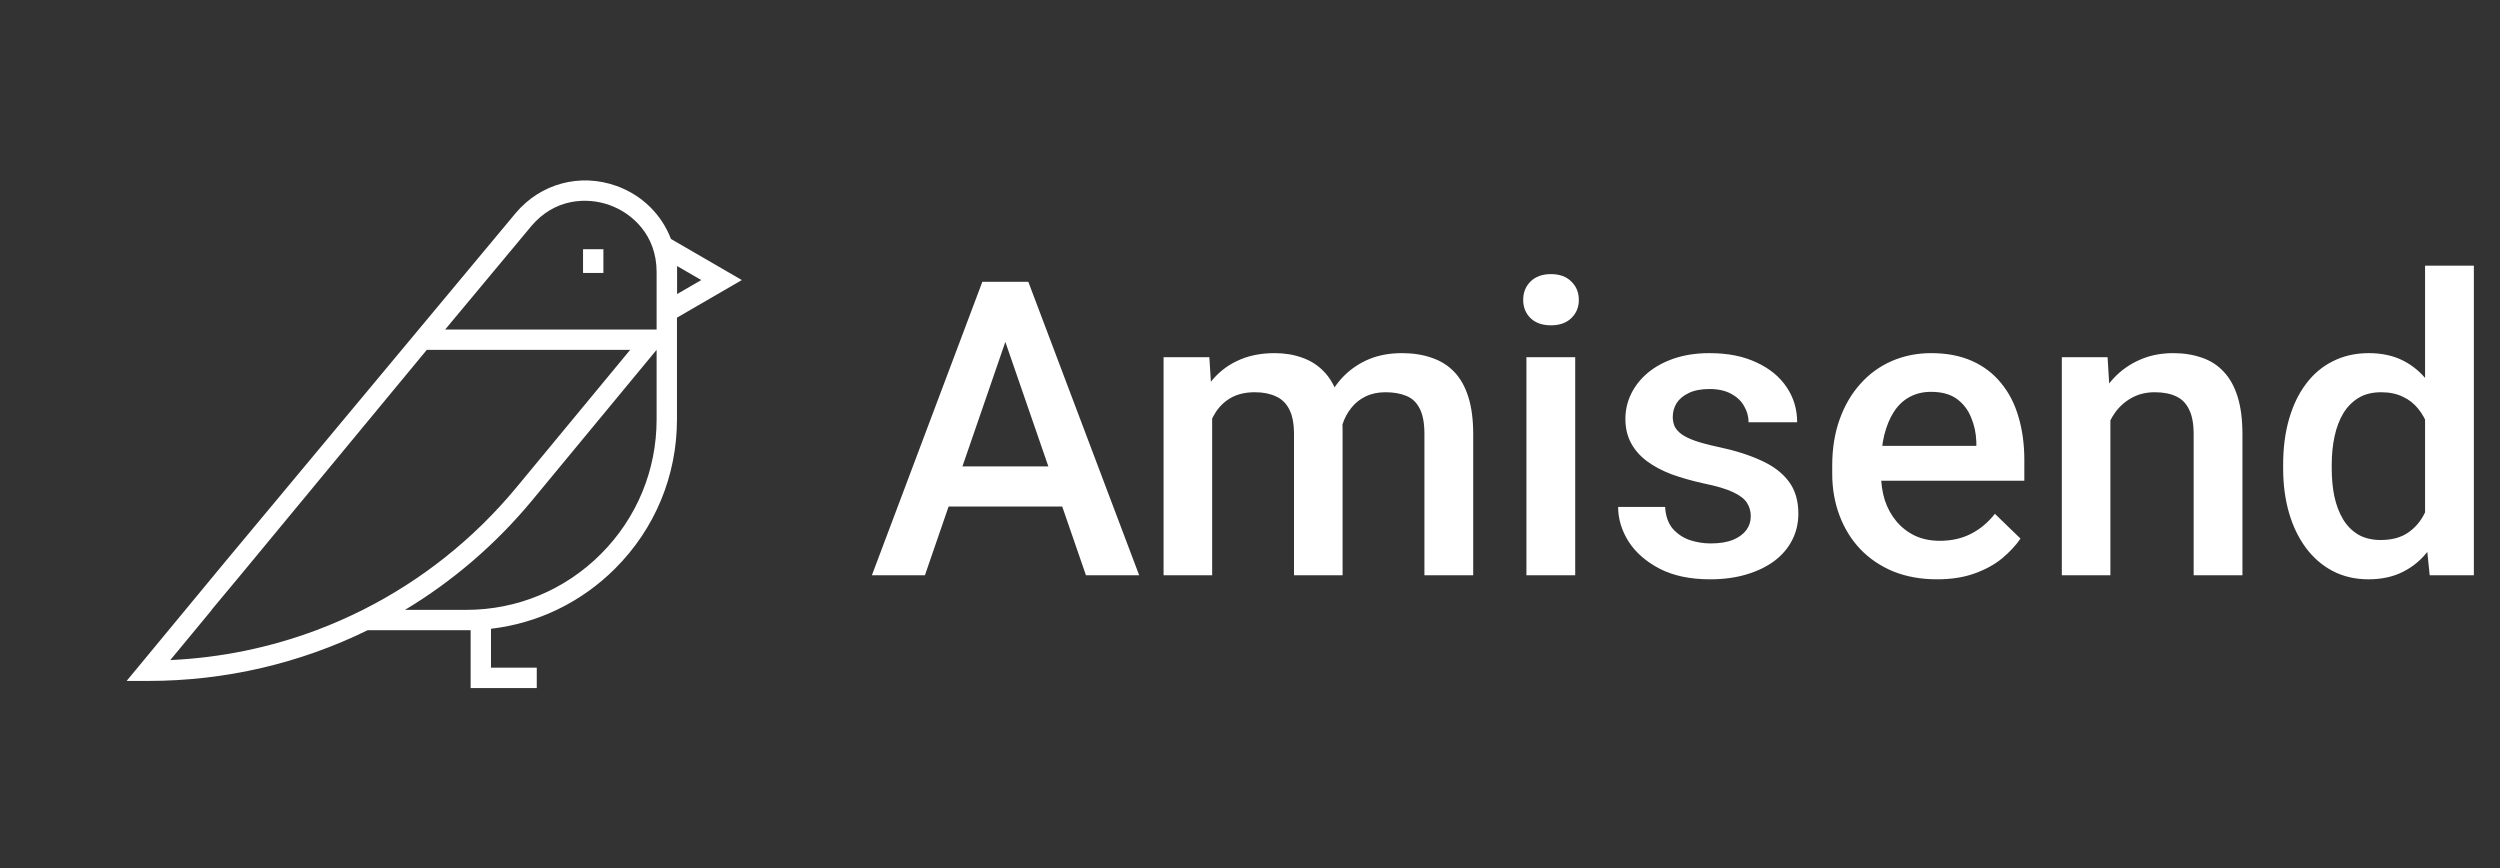 <svg width="3155" height="1096" viewBox="0 0 3155 1096" fill="none" xmlns="http://www.w3.org/2000/svg">
<rect x="0" y="0" width="3155" height="1096" fill="#333333" stroke="none"/>
<path d="M761.493 314.52H735.806V344.463H761.493V314.52Z" fill="white"/>
<path d="M846.731 301.561C835.086 270.993 810.715 246.493 778.258 234.743C732.04 218.019 681.855 231.605 650.401 269.361L528.343 415.855L285.671 707.111L212.737 795.319L159.808 859.333H187.093C284.56 859.333 378.944 837.006 463.953 795.337L588.203 795.345C588.212 795.345 588.214 795.345 588.222 795.345C590.136 795.345 592.041 795.315 593.949 795.277V868.315H677.401V842.627H619.636V793.508C678.82 786.59 733.603 760.187 776.383 717.411C826.647 667.15 854.33 600.321 854.33 529.235V400.888L936.192 353.428L846.731 301.561ZM457.888 769.649C438.796 779.239 419.207 787.825 399.184 795.332C340.736 817.239 278.658 830.109 214.902 833.014L246.067 795.324L267.304 769.638H267.011L305.272 723.718L538.581 441.543H540.375H795.253L651.992 614.809C597.851 680.289 531.633 732.599 457.888 769.649ZM828.642 529.235C828.642 593.456 803.631 653.837 758.22 699.246C712.809 744.653 652.443 769.66 588.224 769.658C588.22 769.658 588.21 769.658 588.205 769.658L511.098 769.653C571.322 733.415 625.748 686.863 671.788 631.178L828.64 441.472V529.235H828.642ZM828.642 415.855H561.777L670.133 285.806C699.811 250.186 740.934 248.55 769.514 258.9C798.1 269.246 828.642 296.824 828.642 343.185V415.855ZM854.48 335.747L884.975 353.428L854.48 371.107V335.747Z" fill="white"/>
<path d="M1277.89 404.954L1167.23 726H1100.32L1239.73 355.602H1282.47L1277.89 404.954ZM1370.49 726L1259.58 404.954L1254.74 355.602H1297.73L1437.65 726H1370.49ZM1365.15 588.627V639.251H1163.67V588.627H1365.15ZM1529.74 506.712V726H1468.43V450.745H1526.18L1529.74 506.712ZM1519.82 578.197L1498.96 577.942C1498.96 558.948 1501.34 541.394 1506.08 525.283C1510.83 509.171 1517.79 495.179 1526.94 483.308C1536.1 471.266 1547.47 462.023 1561.03 455.579C1574.77 448.964 1590.63 445.657 1608.6 445.657C1621.16 445.657 1632.6 447.523 1642.95 451.254C1653.46 454.815 1662.54 460.497 1670.17 468.298C1677.97 476.1 1683.91 486.106 1687.98 498.317C1692.22 510.528 1694.34 525.283 1694.34 542.582V726H1633.03V547.924C1633.03 534.526 1630.99 524.011 1626.92 516.379C1623.02 508.747 1617.34 503.32 1609.88 500.098C1602.58 496.706 1593.85 495.01 1583.67 495.01C1572.14 495.01 1562.31 497.215 1554.16 501.624C1546.19 506.034 1539.66 512.054 1534.58 519.686C1529.49 527.318 1525.76 536.137 1523.38 546.143C1521.01 556.149 1519.82 566.834 1519.82 578.197ZM1690.52 561.916L1661.77 568.275C1661.77 551.655 1664.06 535.967 1668.64 521.212C1673.39 506.288 1680.26 493.229 1689.25 482.036C1698.41 470.673 1709.68 461.769 1723.08 455.324C1736.48 448.88 1751.83 445.657 1769.13 445.657C1783.2 445.657 1795.75 447.608 1806.78 451.508C1817.97 455.239 1827.47 461.175 1835.27 469.316C1843.07 477.457 1849.01 488.056 1853.08 501.115C1857.15 514.005 1859.18 529.607 1859.18 547.924V726H1797.62V547.669C1797.62 533.763 1795.58 522.993 1791.51 515.361C1787.61 507.729 1782.02 502.472 1774.72 499.589C1767.43 496.536 1758.7 495.01 1748.52 495.01C1739.02 495.01 1730.63 496.791 1723.34 500.352C1716.21 503.744 1710.19 508.577 1705.27 514.853C1700.36 520.958 1696.63 527.996 1694.08 535.967C1691.71 543.938 1690.52 552.588 1690.52 561.916ZM1987.91 450.745V726H1926.34V450.745H1987.91ZM1922.27 378.497C1922.27 369.169 1925.33 361.453 1931.43 355.347C1937.71 349.072 1946.36 345.935 1957.38 345.935C1968.23 345.935 1976.8 349.072 1983.07 355.347C1989.35 361.453 1992.49 369.169 1992.49 378.497C1992.49 387.655 1989.35 395.287 1983.07 401.393C1976.8 407.498 1968.23 410.551 1957.38 410.551C1946.36 410.551 1937.71 407.498 1931.43 401.393C1925.33 395.287 1922.27 387.655 1922.27 378.497ZM2209.48 651.462C2209.48 645.357 2207.96 639.845 2204.91 634.927C2201.85 629.839 2196 625.26 2187.35 621.189C2178.87 617.119 2166.32 613.388 2149.7 609.996C2135.12 606.774 2121.72 602.958 2109.51 598.548C2097.47 593.969 2087.12 588.457 2078.47 582.013C2069.82 575.568 2063.12 567.936 2058.37 559.117C2053.63 550.298 2051.25 540.122 2051.25 528.59C2051.25 517.396 2053.71 506.797 2058.63 496.791C2063.55 486.784 2070.59 477.965 2079.74 470.333C2088.9 462.702 2100.01 456.681 2113.07 452.271C2126.3 447.862 2141.05 445.657 2157.33 445.657C2180.4 445.657 2200.16 449.558 2216.61 457.359C2233.23 464.991 2245.95 475.421 2254.77 488.65C2263.59 501.709 2268 516.464 2268 532.915H2206.69C2206.69 525.622 2204.82 518.838 2201.09 512.563C2197.53 506.118 2192.1 500.946 2184.81 497.045C2177.52 492.975 2168.36 490.939 2157.33 490.939C2146.82 490.939 2138.08 492.635 2131.13 496.027C2124.35 499.25 2119.26 503.49 2115.87 508.747C2112.65 514.005 2111.03 519.771 2111.03 526.046C2111.03 530.625 2111.88 534.78 2113.58 538.511C2115.44 542.073 2118.5 545.38 2122.74 548.433C2126.98 551.316 2132.74 554.029 2140.04 556.573C2147.5 559.117 2156.83 561.576 2168.02 563.951C2189.05 568.36 2207.11 574.042 2222.2 580.995C2237.47 587.779 2249.17 596.598 2257.31 607.452C2265.45 618.137 2269.52 631.704 2269.52 648.155C2269.52 660.366 2266.89 671.56 2261.64 681.735C2256.55 691.742 2249.09 700.476 2239.25 707.938C2229.41 715.231 2217.63 720.912 2203.89 724.982C2190.32 729.053 2175.06 731.088 2158.1 731.088C2133.17 731.088 2112.05 726.678 2094.75 717.859C2077.45 708.871 2064.31 697.423 2055.32 683.516C2046.5 669.44 2042.09 654.854 2042.09 639.76H2101.37C2102.05 651.123 2105.18 660.197 2110.78 666.98C2116.55 673.595 2123.67 678.428 2132.15 681.481C2140.8 684.364 2149.7 685.806 2158.86 685.806C2169.88 685.806 2179.13 684.364 2186.59 681.481C2194.05 678.428 2199.73 674.358 2203.63 669.27C2207.53 664.013 2209.48 658.077 2209.48 651.462ZM2444.55 731.088C2424.19 731.088 2405.79 727.781 2389.34 721.167C2373.06 714.383 2359.15 704.97 2347.62 692.929C2336.26 680.887 2327.52 666.726 2321.42 650.445C2315.31 634.164 2312.26 616.61 2312.26 597.785V587.609C2312.26 566.071 2315.4 546.567 2321.67 529.099C2327.95 511.63 2336.68 496.706 2347.88 484.325C2359.07 471.775 2372.3 462.193 2387.56 455.579C2402.82 448.964 2419.36 445.657 2437.17 445.657C2456.84 445.657 2474.06 448.964 2488.81 455.579C2503.56 462.193 2515.78 471.521 2525.44 483.562C2535.28 495.434 2542.57 509.595 2547.32 526.046C2552.24 542.497 2554.7 560.644 2554.7 580.486V606.689H2342.02V562.679H2494.15V557.845C2493.81 546.821 2491.61 536.476 2487.54 526.809C2483.64 517.142 2477.62 509.341 2469.48 503.405C2461.34 497.469 2450.48 494.501 2436.91 494.501C2426.74 494.501 2417.66 496.706 2409.69 501.115C2401.89 505.355 2395.36 511.545 2390.1 519.686C2384.85 527.827 2380.78 537.663 2377.89 549.196C2375.18 560.559 2373.82 573.363 2373.82 587.609V597.785C2373.82 609.826 2375.43 621.02 2378.66 631.365C2382.05 641.541 2386.97 650.445 2393.41 658.077C2399.86 665.708 2407.66 671.729 2416.82 676.139C2425.97 680.379 2436.4 682.499 2448.11 682.499C2462.86 682.499 2476.01 679.531 2487.54 673.595C2499.07 667.659 2509.08 659.264 2517.56 648.41L2549.86 679.7C2543.93 688.35 2536.21 696.66 2526.71 704.631C2517.22 712.432 2505.6 718.792 2491.86 723.71C2478.3 728.629 2462.52 731.088 2444.55 731.088ZM2663.32 509.51V726H2602.02V450.745H2659.76L2663.32 509.51ZM2652.39 578.197L2632.54 577.942C2632.71 558.439 2635.43 540.546 2640.68 524.265C2646.11 507.984 2653.57 493.992 2663.07 482.29C2672.74 470.588 2684.27 461.599 2697.67 455.324C2711.07 448.88 2725.99 445.657 2742.44 445.657C2755.67 445.657 2767.63 447.523 2778.31 451.254C2789.17 454.815 2798.41 460.667 2806.04 468.807C2813.84 476.948 2819.78 487.548 2823.85 500.606C2827.92 513.496 2829.95 529.353 2829.95 548.178V726H2768.39V547.924C2768.39 534.695 2766.44 524.265 2762.54 516.633C2758.81 508.832 2753.3 503.32 2746 500.098C2738.88 496.706 2729.98 495.01 2719.29 495.01C2708.78 495.01 2699.36 497.215 2691.05 501.624C2682.74 506.034 2675.71 512.054 2669.94 519.686C2664.34 527.318 2660.02 536.137 2656.96 546.143C2653.91 556.149 2652.39 566.834 2652.39 578.197ZM3060.43 669.016V335.25H3122V726H3066.29L3060.43 669.016ZM2881.34 591.425V586.083C2881.34 565.223 2883.8 546.228 2888.72 529.099C2893.64 511.8 2900.76 496.96 2910.09 484.58C2919.42 472.029 2930.78 462.447 2944.18 455.833C2957.57 449.049 2972.67 445.657 2989.46 445.657C3006.08 445.657 3020.66 448.88 3033.21 455.324C3045.76 461.769 3056.45 471.012 3065.27 483.053C3074.09 494.925 3081.13 509.171 3086.38 525.792C3091.64 542.242 3095.37 560.559 3097.58 580.741V597.785C3095.37 617.458 3091.64 635.436 3086.38 651.717C3081.13 667.998 3074.09 682.075 3065.27 693.946C3056.45 705.818 3045.68 714.976 3032.96 721.421C3020.41 727.866 3005.74 731.088 2988.95 731.088C2972.33 731.088 2957.32 727.611 2943.92 720.658C2930.69 713.704 2919.42 703.952 2910.09 691.402C2900.76 678.852 2893.64 664.097 2888.72 647.138C2883.8 630.008 2881.34 611.438 2881.34 591.425ZM2942.65 586.083V591.425C2942.65 603.975 2943.75 615.678 2945.96 626.532C2948.33 637.386 2951.98 646.968 2956.9 655.278C2961.81 663.419 2968.17 669.864 2975.98 674.612C2983.95 679.191 2993.44 681.481 3004.47 681.481C3018.37 681.481 3029.82 678.428 3038.81 672.323C3047.8 666.217 3054.84 657.992 3059.93 647.646C3065.18 637.132 3068.74 625.429 3070.61 612.54V566.495C3069.59 556.488 3067.47 547.161 3064.25 538.511C3061.2 529.862 3057.04 522.315 3051.79 515.87C3046.53 509.256 3040 504.168 3032.2 500.606C3024.56 496.875 3015.49 495.01 3004.98 495.01C2993.78 495.01 2984.29 497.384 2976.48 502.133C2968.68 506.882 2962.24 513.411 2957.15 521.721C2952.23 530.031 2948.59 539.698 2946.21 550.722C2943.84 561.746 2942.65 573.533 2942.65 586.083Z" fill="white"/>
</svg>
